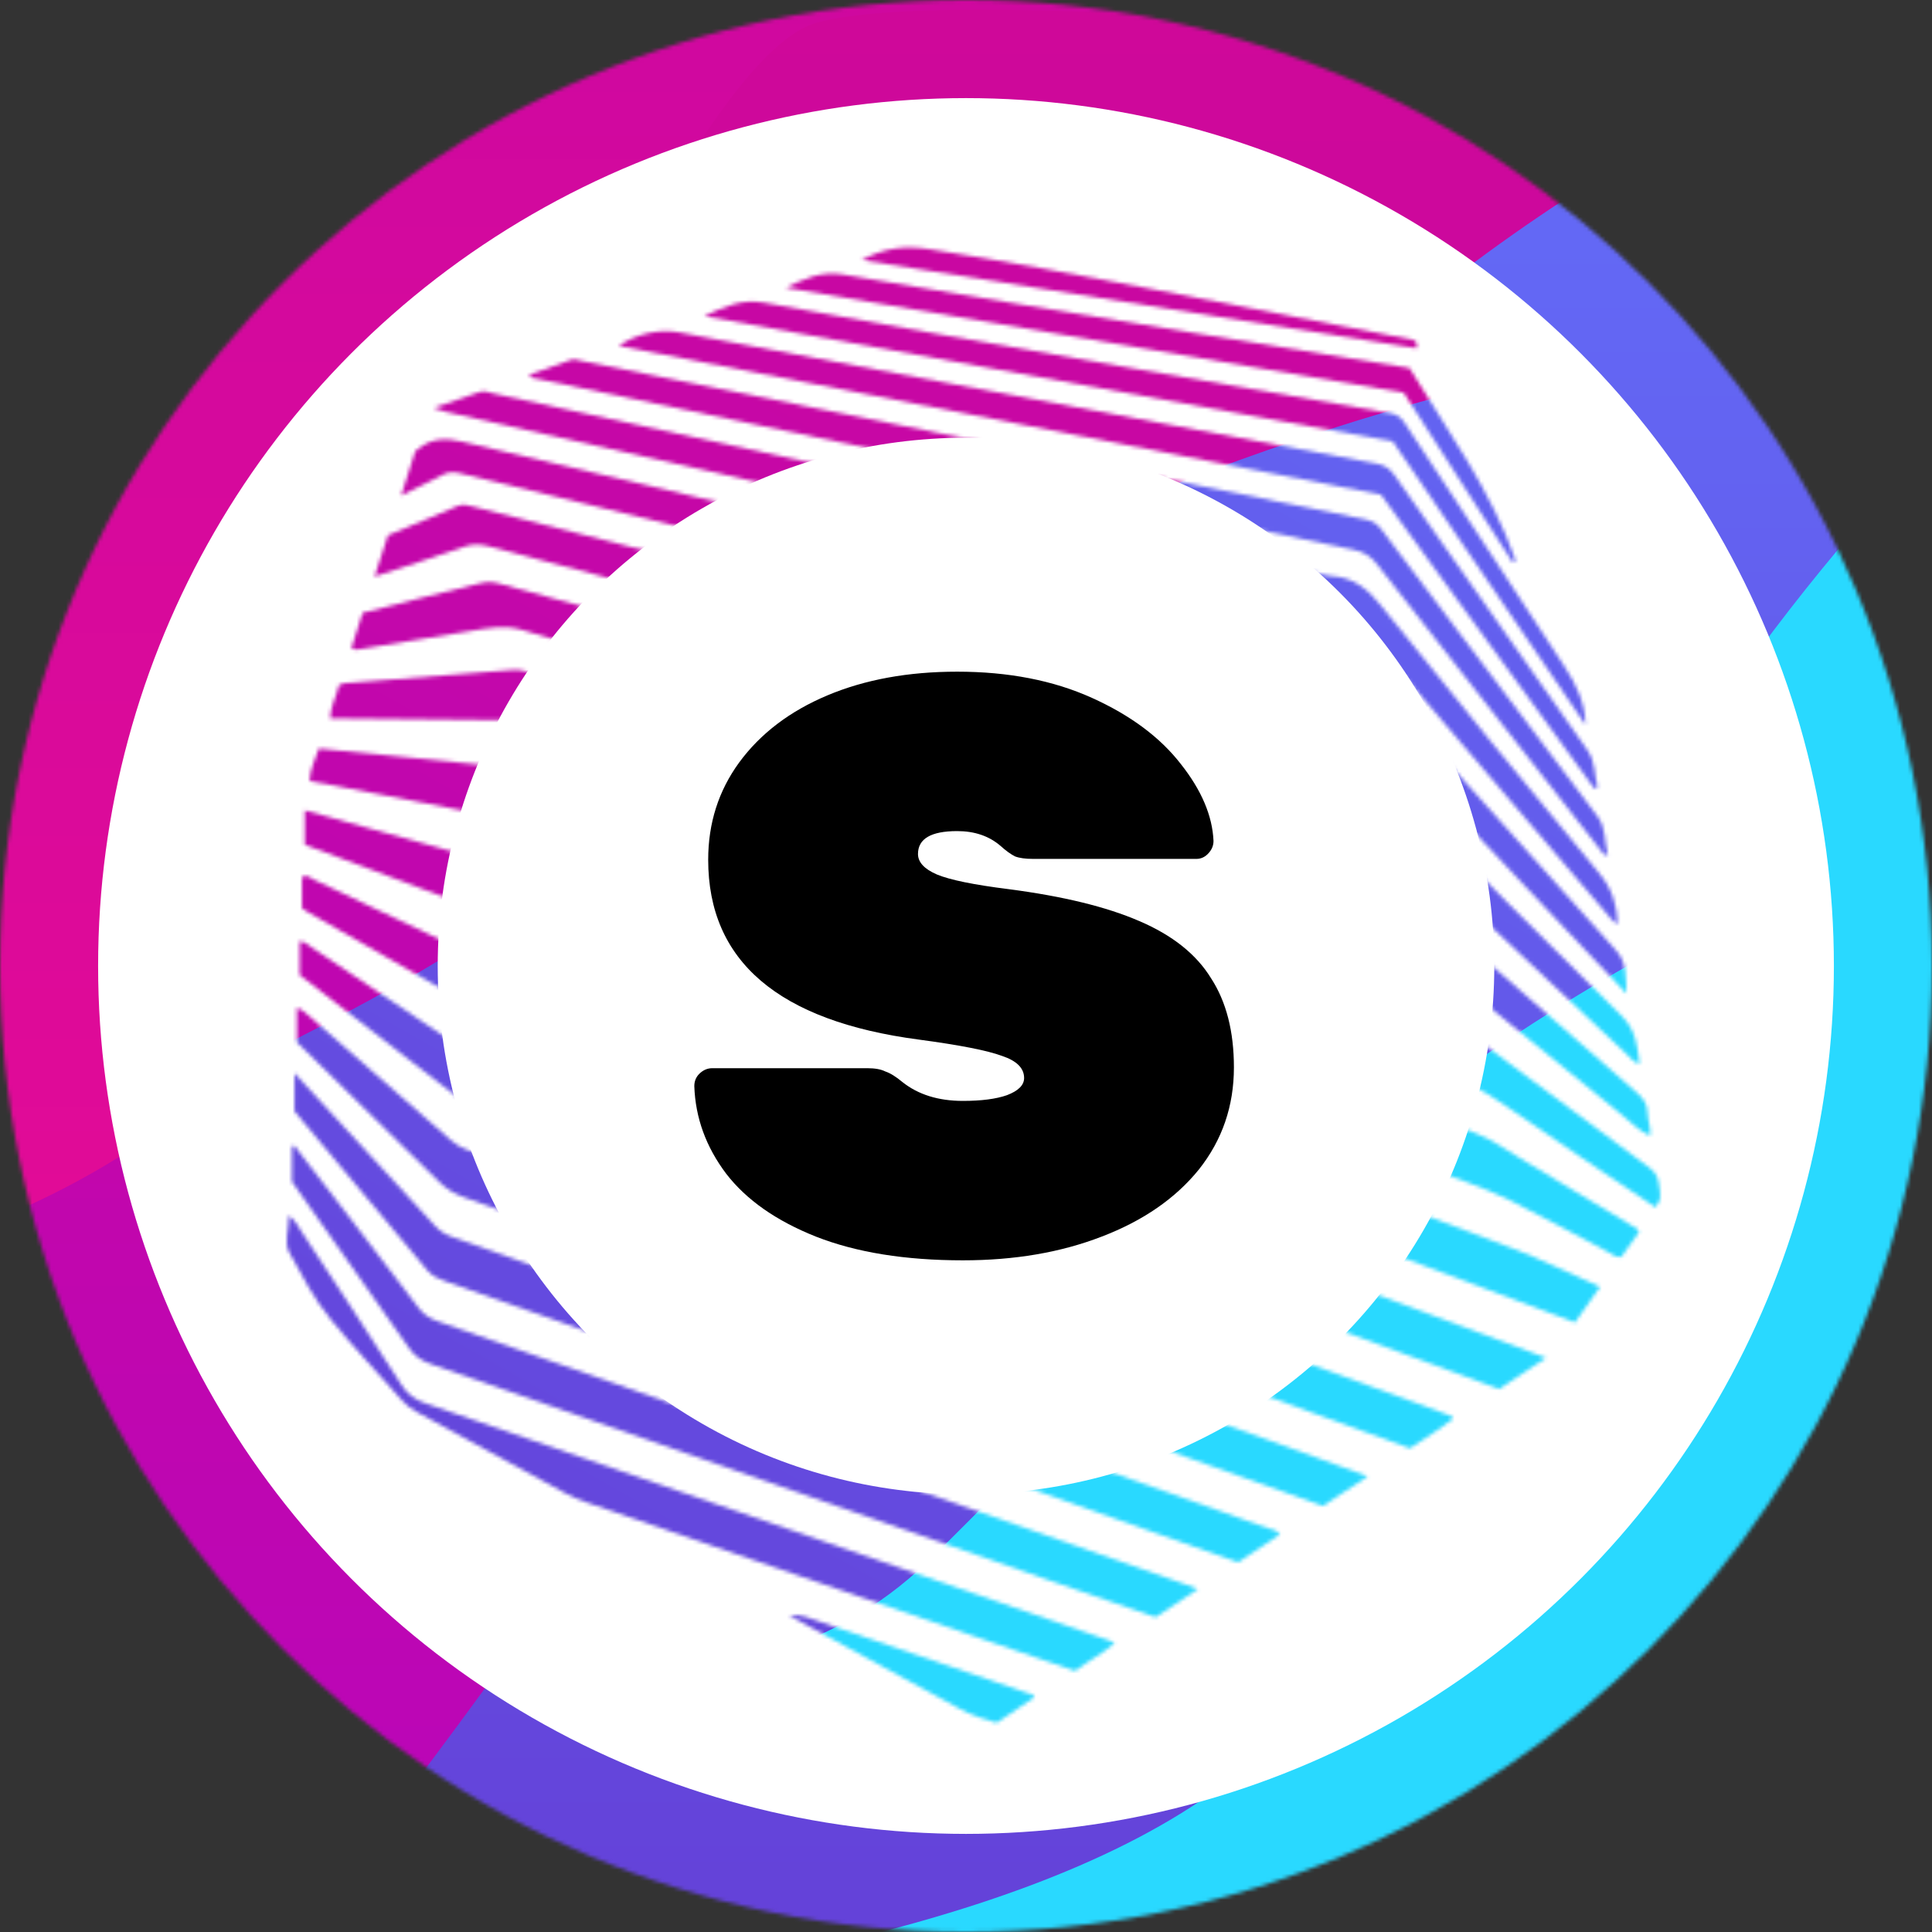 <svg width="512" height="512" viewBox="0 0 512 512" fill="none" xmlns="http://www.w3.org/2000/svg">
<rect x="0" y="0" width="512" height="512" fill="#333333" stroke="none"/>
<mask id="mask0" mask-type="alpha" maskUnits="userSpaceOnUse" x="0" y="0" width="512" height="512">
<circle cx="256" cy="256" r="256" fill="#C4C4C4"/>
</mask>
<g mask="url(#mask0)">
<path d="M-83.5 196.5L-6 341.5L2.5 356L263 157.5L369.5 18L263 -20.5L74.5 7.5L-83.5 196.5Z" fill="url(#paint0_linear)"/>
<path d="M61.5 282C38.7 308 -1.333 324.5 -18.5 329.5V337.5L26.5 609L279 519.5L461 136.5V17C389 9.333 251.3 -3.6 216.5 6C173 18 90 249.5 61.5 282Z" fill="url(#paint1_linear)"/>
<path d="M202.5 323C208.1 339.4 134.5 440.834 97 489.5L202.5 611.5L484.5 426C519.167 267.834 557.9 -30.8 435.5 40C282.5 128.5 195.5 302.5 202.5 323Z" fill="url(#paint2_linear)"/>
<path d="M362 421.5C344.5 480.5 271 507.5 179.5 523.5V545.5L569.5 537.5C582 362.167 585.9 35 501.5 129C396 246.5 383.485 349.065 362 421.5Z" fill="#29D9FF"/>
<circle cx="256" cy="256" r="230" fill="white"/>
</g>
<mask id="mask1" mask-type="alpha" maskUnits="userSpaceOnUse" x="75" y="65" width="365" height="392">
<path fill-rule="evenodd" clip-rule="evenodd" d="M439.502 313.086C439.217 311.295 438.185 310.262 436.845 309.266C419.871 296.652 402.901 284.026 385.962 271.355C384.442 270.222 382.843 269.379 381.095 268.694C331.407 249.282 281.713 229.875 232.051 210.393C201.791 198.522 171.676 186.255 140.104 178.117C138.764 177.775 137.495 177.401 136.098 177.516C121.821 178.649 107.538 179.751 93.265 180.902C92.171 180.99 91.008 180.867 89.795 181.631C89.251 184.428 87.534 187.081 87.481 190.423C88.974 190.423 90.217 190.414 91.456 190.423C107.029 190.59 122.607 190.805 138.184 190.884C141.614 190.902 144.785 191.613 147.956 192.843C224.409 222.51 300.853 252.19 377.358 281.716C385.184 284.737 392.457 288.475 399.339 293.271C412.282 302.3 425.457 310.992 438.738 319.955C440.301 317.579 440.231 317.579 439.502 313.086Z" fill="black"/>
<path fill-rule="evenodd" clip-rule="evenodd" d="M432.516 324.848C422.634 318.862 412.753 312.872 402.836 306.939C399.011 304.646 395.387 301.98 391.18 300.364C308.491 268.581 225.793 236.806 143.109 204.992C141.216 204.262 139.319 203.867 137.325 203.665C125.801 202.519 114.281 201.338 102.761 200.178C96.705 199.568 90.644 198.988 84.487 198.377C83.529 201.302 82.133 203.894 82.036 206.972C95.69 209.599 109.125 212.097 122.52 214.79C128.603 216.015 134.865 216.533 140.706 218.76C219.421 248.791 298.126 278.849 376.828 308.928C384.707 311.941 392.809 314.44 400.363 318.195C409.147 322.56 417.707 327.361 426.389 331.928C427.347 332.433 428.194 333.298 429.67 333.118C431.216 330.935 432.845 328.634 434.378 326.465C433.908 325.433 433.131 325.217 432.516 324.848Z" fill="black"/>
<path fill-rule="evenodd" clip-rule="evenodd" d="M166.675 242.075C155.885 237.991 145.195 233.586 134.242 230.011C122.336 226.124 110.175 223.028 98.119 219.602C92.436 217.991 86.744 216.414 80.749 214.736C80.749 217.85 80.749 220.564 80.749 223.849C192.921 266.041 305.061 308.22 417.382 350.47C419.635 347.277 421.734 344.304 424.027 341.045C416.051 337.509 408.603 333.794 400.864 330.847C322.826 301.185 244.744 271.637 166.675 242.075Z" fill="black"/>
<path fill-rule="evenodd" clip-rule="evenodd" d="M95.465 172.023C105.285 170.42 115.097 168.751 124.921 167.179C129.423 166.454 133.797 165.536 138.509 166.985C153.459 171.575 168.536 175.743 183.561 180.108C194.048 183.152 204.786 185.449 214.958 189.432C268.678 210.473 322.329 231.703 376.005 252.85C377.521 253.447 378.957 254.093 380.239 255.138C396.643 268.515 413.046 281.893 429.502 295.204C431.97 297.198 434.206 299.543 437.271 301.072C437.627 298.797 436.626 296.922 436.626 294.941C436.626 292.64 435.488 291.067 433.784 289.574C414.35 272.626 394.956 255.63 375.593 238.594C374.06 237.25 372.413 236.306 370.542 235.564C336.628 222.12 302.732 208.642 268.828 195.185C260.294 191.799 251.932 187.772 243.149 185.282C206.24 174.816 169.199 164.833 132.216 154.631C130.464 154.148 128.843 154.157 127.1 154.614C122.414 155.843 117.688 156.924 112.989 158.101C107.35 159.515 101.719 160.977 96.093 162.414C95.048 165.694 94.078 168.738 93.129 171.715C93.99 172.374 94.763 172.141 95.465 172.023Z" fill="black"/>
<path fill-rule="evenodd" clip-rule="evenodd" d="M161.287 267.092C149.556 262.704 137.597 258.879 126.24 253.556C111.857 246.815 97.548 239.911 83.187 233.125C82.273 232.695 81.408 231.667 80.029 232.418C80.029 235.097 80.029 237.825 80.029 240.697C80.473 240.991 80.956 241.36 81.483 241.659C96.564 250.324 111.637 258.993 126.736 267.614C128.124 268.409 129.652 268.976 131.159 269.538C173.035 285.067 214.915 300.584 256.795 316.1C303.559 333.421 350.328 350.738 397.289 368.125C401.207 365.521 405.186 362.877 409.705 359.869C407.944 359.192 406.837 358.753 405.722 358.336C324.236 327.931 242.746 297.558 161.287 267.092Z" fill="black"/>
<path fill-rule="evenodd" clip-rule="evenodd" d="M383.665 374.907C371.438 370.423 359.211 365.93 346.985 361.437C274.445 334.765 201.91 308.098 129.362 281.453C127.126 280.632 125.062 279.591 123.09 278.26C109.695 269.218 96.269 260.228 82.844 251.229C81.847 250.561 80.96 249.665 79.418 249.384C79.418 252.353 79.418 255.164 79.418 258.379C93.661 269.411 107.921 280.452 122.181 291.502C123.376 292.428 124.733 292.977 126.147 293.496C193.508 318.068 260.857 342.675 328.21 367.269C343.344 372.794 358.491 378.297 373.661 383.818C377.525 381.117 381.583 378.868 385.092 375.934C384.64 375.131 384.126 375.078 383.665 374.907Z" fill="black"/>
<path fill-rule="evenodd" clip-rule="evenodd" d="M129.476 144.766C171.492 155.908 213.531 166.971 255.534 178.144C264.05 180.41 272.763 182.03 280.976 185.298C308.895 196.392 336.769 207.591 364.675 218.715C366.906 219.611 368.843 220.806 370.604 222.466C390.819 241.544 411.07 260.587 431.334 279.612C432.204 280.433 432.889 281.571 434.514 281.913C433.908 277.166 433.547 272.941 429.691 269.16C409.401 249.256 389.353 229.097 369.423 208.838C364.956 204.306 360.129 200.92 354.143 198.675C333.252 190.845 312.992 181.543 291.108 176.194C235.723 162.667 180.557 148.266 125.295 134.234C124.004 133.905 122.695 133.497 121.29 134.098C115.137 136.725 108.957 139.289 102.809 141.867C101.654 145.412 100.56 148.789 99.256 152.799C107.679 150.014 115.374 147.581 122.98 144.898C125.242 144.107 127.245 144.173 129.476 144.766Z" fill="black"/>
<path fill-rule="evenodd" clip-rule="evenodd" d="M123.986 304.8C122.308 304.194 120.877 303.391 119.546 302.214C107.205 291.353 94.833 280.527 82.453 269.714C81.39 268.787 80.389 267.707 78.667 267.044C78.667 270.254 78.667 273.087 78.667 276.188C91.105 288.375 103.757 300.742 116.344 313.176C118.25 315.06 120.341 316.355 122.871 317.264C188.48 340.822 254.072 364.437 319.672 388.038C329.931 391.727 340.204 395.39 350.59 399.106C354.367 396.607 358.078 394.152 362.47 391.258C357.385 389.391 353.002 387.77 348.614 386.176C273.738 359.035 198.871 331.902 123.986 304.8Z" fill="black"/>
<path fill-rule="evenodd" clip-rule="evenodd" d="M121.86 125.421C134.873 128.671 147.93 131.759 160.961 134.943C213.693 147.819 266.435 160.652 319.145 173.639C330.933 176.542 343.01 178.483 354.187 183.608C356.155 184.513 357.797 185.62 359.273 187.192C377.969 207.078 396.696 226.938 415.418 246.793C420.618 252.301 425.827 257.795 431.031 263.293C430.829 259.213 431.29 255.234 428.295 251.905C404.948 225.976 381.698 199.959 358.465 173.933C357.305 172.638 355.992 171.939 354.385 171.566C324.503 164.565 294.634 157.569 264.757 150.556C217.347 139.427 169.924 128.342 122.55 117.059C118.097 115.996 114.342 116.08 110.789 118.996C110.6 119.15 110.407 119.308 110.033 119.62C108.905 123.173 107.714 126.906 106.305 131.337C110.415 129.295 113.854 127.635 117.236 125.869C118.769 125.07 120.148 124.991 121.86 125.421Z" fill="black"/>
<path fill-rule="evenodd" clip-rule="evenodd" d="M336.08 405.021C264.015 379.249 191.932 353.522 119.845 327.808C118.04 327.167 116.551 326.253 115.251 324.83C104.732 313.341 94.17 301.901 83.617 290.447C81.97 288.664 80.323 286.876 78.039 284.404C78.039 288.299 78.039 291.224 78.039 294.505C89.612 308.335 101.456 322.446 113.217 336.622C114.597 338.283 116.344 338.963 118.22 339.631C177.615 360.681 237.014 381.731 296.409 402.785C306.918 406.514 317.424 410.256 328.096 414.041C331.816 411.573 335.487 409.131 339.176 406.681C338.337 405.354 337.073 405.376 336.08 405.021Z" fill="black"/>
<path fill-rule="evenodd" clip-rule="evenodd" d="M115.879 350.115C113.819 349.386 112.203 348.297 110.864 346.522C104.043 337.475 97.135 328.498 90.244 319.513C86.177 314.212 82.088 308.928 78.008 303.636C77.798 303.693 77.582 303.742 77.367 303.799C77.367 306.728 77.367 309.657 77.367 313.158C87.46 327.484 97.947 342.306 108.347 357.194C109.845 359.338 111.641 360.602 114.127 361.472C168.734 380.519 223.311 399.65 277.902 418.759C287.362 422.075 296.844 425.329 306.242 428.583C309.927 426.133 313.414 423.809 317.468 421.113C315.829 420.502 314.903 420.147 313.967 419.817C247.936 396.576 181.914 373.334 115.879 350.115Z" fill="black"/>
<path fill-rule="evenodd" clip-rule="evenodd" d="M228.168 133.967C270.821 143.611 313.465 153.304 356.127 162.904C357.954 163.313 359.224 164.064 360.423 165.465C382.052 190.889 403.721 216.273 425.399 241.663C426.374 242.804 427.226 244.118 428.746 244.899C428.518 239.708 427.161 235.474 423.832 231.452C404.363 207.964 385.078 184.332 366.013 160.519C362.447 156.062 358.71 153.036 352.939 152.641C350.98 152.504 349.07 151.758 347.129 151.341C311.063 143.519 274.993 135.723 238.932 127.875C202.875 120.023 166.832 112.108 130.766 104.278C129.607 104.028 128.434 103.413 127.134 103.874C123.296 105.235 119.444 106.544 114.929 108.103C116.436 108.604 117.209 108.933 118.012 109.113C154.728 117.409 191.457 125.662 228.168 133.967Z" fill="black"/>
<path fill-rule="evenodd" clip-rule="evenodd" d="M140.912 100.084C161.347 104.379 181.791 108.648 202.226 112.934C254.41 123.883 306.593 134.867 358.799 145.706C361.631 146.295 363.406 147.577 365.101 149.746C384.763 174.986 404.5 200.169 424.223 225.365C424.658 225.918 424.917 226.761 426.125 226.533C425.119 223.156 425.747 219.515 423.35 216.348C404.192 191.047 385.141 165.662 366.08 140.291C364.982 138.828 363.739 138.025 361.847 137.647C346.361 134.59 330.906 131.349 315.434 128.222C261.577 117.335 207.712 106.474 153.85 95.591C152.998 95.415 152.186 95.06 151.299 95.376C147.636 96.685 143.969 97.989 140.166 99.342C140.587 99.776 140.728 100.044 140.912 100.084Z" fill="black"/>
<path fill-rule="evenodd" clip-rule="evenodd" d="M112.585 371.836C109.888 370.905 107.978 369.491 106.392 367.014C97.679 353.4 88.772 339.912 79.905 326.399C79.036 325.072 78.408 323.553 76.515 322.139C76.598 325.885 75.21 329.284 76.673 331.954C80.011 338.041 83.239 344.304 87.657 349.675C93.669 356.983 100.16 363.896 106.419 371.002C107.587 372.333 108.918 373.369 110.477 374.217C123.569 381.332 136.639 388.499 149.704 395.662C151.452 396.619 153.262 397.406 155.15 398.06C189.525 409.909 223.891 421.798 258.261 433.664C267.155 436.734 276.052 439.778 284.902 442.812C288.376 440.195 292.109 438.324 295.416 435.425C294.731 435.096 294.419 434.907 294.085 434.793C233.592 413.796 173.095 392.79 112.585 371.836Z" fill="black"/>
<path fill-rule="evenodd" clip-rule="evenodd" d="M422.523 208.975C422.813 208.852 423.112 208.729 423.406 208.606C422.488 205.343 422.862 201.887 420.674 198.786C403.529 174.517 386.484 150.173 369.466 125.807C368.219 124.029 366.747 123.212 364.639 122.821C346.668 119.51 328.719 116.088 310.765 112.711C290.242 108.851 269.715 105.008 249.196 101.143C226.113 96.795 203.021 92.456 179.946 88.069C174.926 87.116 168.756 88.376 163.96 91.648C231.51 104.832 298.912 117.994 365.97 131.086C385.009 157.31 403.762 183.143 422.523 208.975Z" fill="black"/>
<path fill-rule="evenodd" clip-rule="evenodd" d="M420.201 192.119C420.109 186.212 417.619 181.267 414.685 176.743C400.627 155.039 386.292 133.515 372.111 111.889C371.118 110.379 369.888 109.729 368.198 109.434C344.912 105.407 321.627 101.389 298.359 97.291C266.391 91.67 234.405 86.123 202.486 80.207C196.456 79.087 191.726 81.41 186.631 83.773C247.396 94.832 308.157 105.886 369.107 116.975C386.099 141.973 403.152 167.046 420.201 192.119Z" fill="black"/>
<path fill-rule="evenodd" clip-rule="evenodd" d="M400.882 149.052C401.15 148.886 401.409 148.723 401.677 148.556C395.194 130.023 383.701 114.239 373.525 97.532C354.662 94.467 335.76 91.427 316.871 88.318C285.702 83.188 254.52 78.133 223.4 72.745C217.664 71.752 213.132 73.891 208.292 76.245C262.9 85.52 317.512 94.8 371.997 104.058C381.698 119.175 391.294 134.116 400.882 149.052Z" fill="black"/>
<path fill-rule="evenodd" clip-rule="evenodd" d="M374.991 90.269C374.71 90.181 374.368 90.045 374.012 89.979C351.214 85.534 328.407 81.094 305.605 76.667C285.842 72.829 266.057 69.139 246.162 66.017C239.974 65.046 234.396 65.626 228.357 68.92C277.735 76.764 326.554 84.524 375.404 92.284C375.637 91.661 375.61 90.958 374.991 90.269Z" fill="black"/>
<path fill-rule="evenodd" clip-rule="evenodd" d="M272.443 448.72C252.846 441.992 233.237 435.299 213.654 428.535C212.297 428.07 211.014 427.925 209.135 428.144C224.541 436.559 239.456 444.675 254.331 452.853C257.405 454.548 260.646 455.668 264.103 456.564C267.489 454.289 270.84 452.045 274.164 449.818C273.677 448.843 272.979 448.904 272.443 448.72Z" fill="black"/>
</mask>
<g mask="url(#mask1)">
<path d="M-63.373 -49.708L-67.9 133.813L-67.624 152.578L294.705 103.135L474.952 26.24L392.684 -69.784L194.152 -146.343L-63.373 -49.708Z" fill="url(#paint3_linear)"/>
<path d="M30.426 113.166C-6.035 125.874 -54.008 119.866 -73.437 115.274L-77.841 123.046L-183.572 411.567L110.986 463.609L498.613 191.723L564.391 75.634C498.667 28.554 372.016 -59.807 332.925 -69.637C284.061 -81.924 76.002 97.281 30.426 113.166Z" fill="url(#paint4_linear)"/>
<path d="M144.833 230.609C141.246 249.624 13.913 307.649 -49.306 334.285L-13.972 510.874L362.087 485.896C482.827 351.326 684.837 82.537 526.959 83.941C329.611 85.697 149.317 206.841 144.833 230.609Z" fill="url(#paint5_linear)"/>
<path d="M245.561 414.094C196.084 461.777 109.82 447.549 12.124 412.726L0.014 434.098L383.286 641.001C491.941 477.553 675.818 161.872 542.085 206.731C374.919 262.805 306.304 355.553 245.561 414.094Z" fill="#29D9FF"/>
</g>
<circle cx="256" cy="256" r="140" fill="white"/>
<path d="M255.175 334C239.888 334 226.907 331.906 216.234 327.717C205.706 323.528 197.774 317.967 192.437 311.033C187.101 303.956 184.288 296.228 184 287.85C184 286.55 184.433 285.467 185.298 284.6C186.308 283.589 187.461 283.083 188.759 283.083H229.864C231.883 283.083 233.469 283.372 234.623 283.95C235.921 284.383 237.436 285.322 239.166 286.767C243.349 290.089 248.685 291.75 255.175 291.75C260.079 291.75 263.973 291.244 266.858 290.233C269.887 289.078 271.401 287.561 271.401 285.683C271.401 283.083 269.454 281.133 265.56 279.833C261.666 278.389 254.31 276.944 243.493 275.5C206.283 270.589 187.678 254.7 187.678 227.833C187.678 218.156 190.418 209.561 195.899 202.05C201.523 194.394 209.312 188.472 219.263 184.283C229.215 180.094 240.681 178 253.661 178C267.218 178 279.117 180.311 289.357 184.933C299.597 189.556 307.457 195.406 312.938 202.483C318.419 209.417 321.303 216.206 321.592 222.85C321.592 224.15 321.087 225.306 320.077 226.317C319.212 227.183 318.202 227.617 317.048 227.617H273.781C271.761 227.617 270.175 227.4 269.021 226.967C267.867 226.389 266.569 225.45 265.127 224.15C262.098 221.55 258.276 220.25 253.661 220.25C246.738 220.25 243.277 222.272 243.277 226.317C243.277 228.483 244.935 230.289 248.253 231.733C251.714 233.178 258.06 234.478 267.29 235.633C281.713 237.511 293.251 240.328 301.905 244.083C310.702 247.839 317.048 252.894 320.943 259.25C324.981 265.461 327 273.333 327 282.867C327 293.122 323.899 302.15 317.697 309.95C311.496 317.606 302.914 323.528 291.953 327.717C281.136 331.906 268.877 334 255.175 334Z" fill="black"/>
<defs>
<linearGradient id="paint0_linear" x1="143" y1="-20.5" x2="143" y2="356" gradientUnits="userSpaceOnUse">
<stop stop-color="#CE08A0"/>
<stop offset="1" stop-color="#E30B96"/>
</linearGradient>
<linearGradient id="paint1_linear" x1="221.25" y1="2.59" x2="221.25" y2="609" gradientUnits="userSpaceOnUse">
<stop stop-color="#CF0899"/>
<stop offset="1" stop-color="#B505BF"/>
</linearGradient>
<linearGradient id="paint2_linear" x1="307.982" y1="29.324" x2="307.982" y2="611.5" gradientUnits="userSpaceOnUse">
<stop stop-color="#636BF7"/>
<stop offset="1" stop-color="#6439D2"/>
</linearGradient>
<linearGradient id="paint3_linear" x1="276.11" y1="-135.838" x2="68.866" y2="229.916" gradientUnits="userSpaceOnUse">
<stop stop-color="#CE08A0"/>
<stop offset="1" stop-color="#E30B96"/>
</linearGradient>
<linearGradient id="paint4_linear" x1="339.416" y1="-70.334" x2="5.62" y2="518.766" gradientUnits="userSpaceOnUse">
<stop stop-color="#CF0899"/>
<stop offset="1" stop-color="#B505BF"/>
</linearGradient>
<linearGradient id="paint5_linear" x1="408.957" y1="3.378" x2="88.499" y2="568.937" gradientUnits="userSpaceOnUse">
<stop stop-color="#636BF7"/>
<stop offset="1" stop-color="#6439D2"/>
</linearGradient>
</defs>
</svg>
